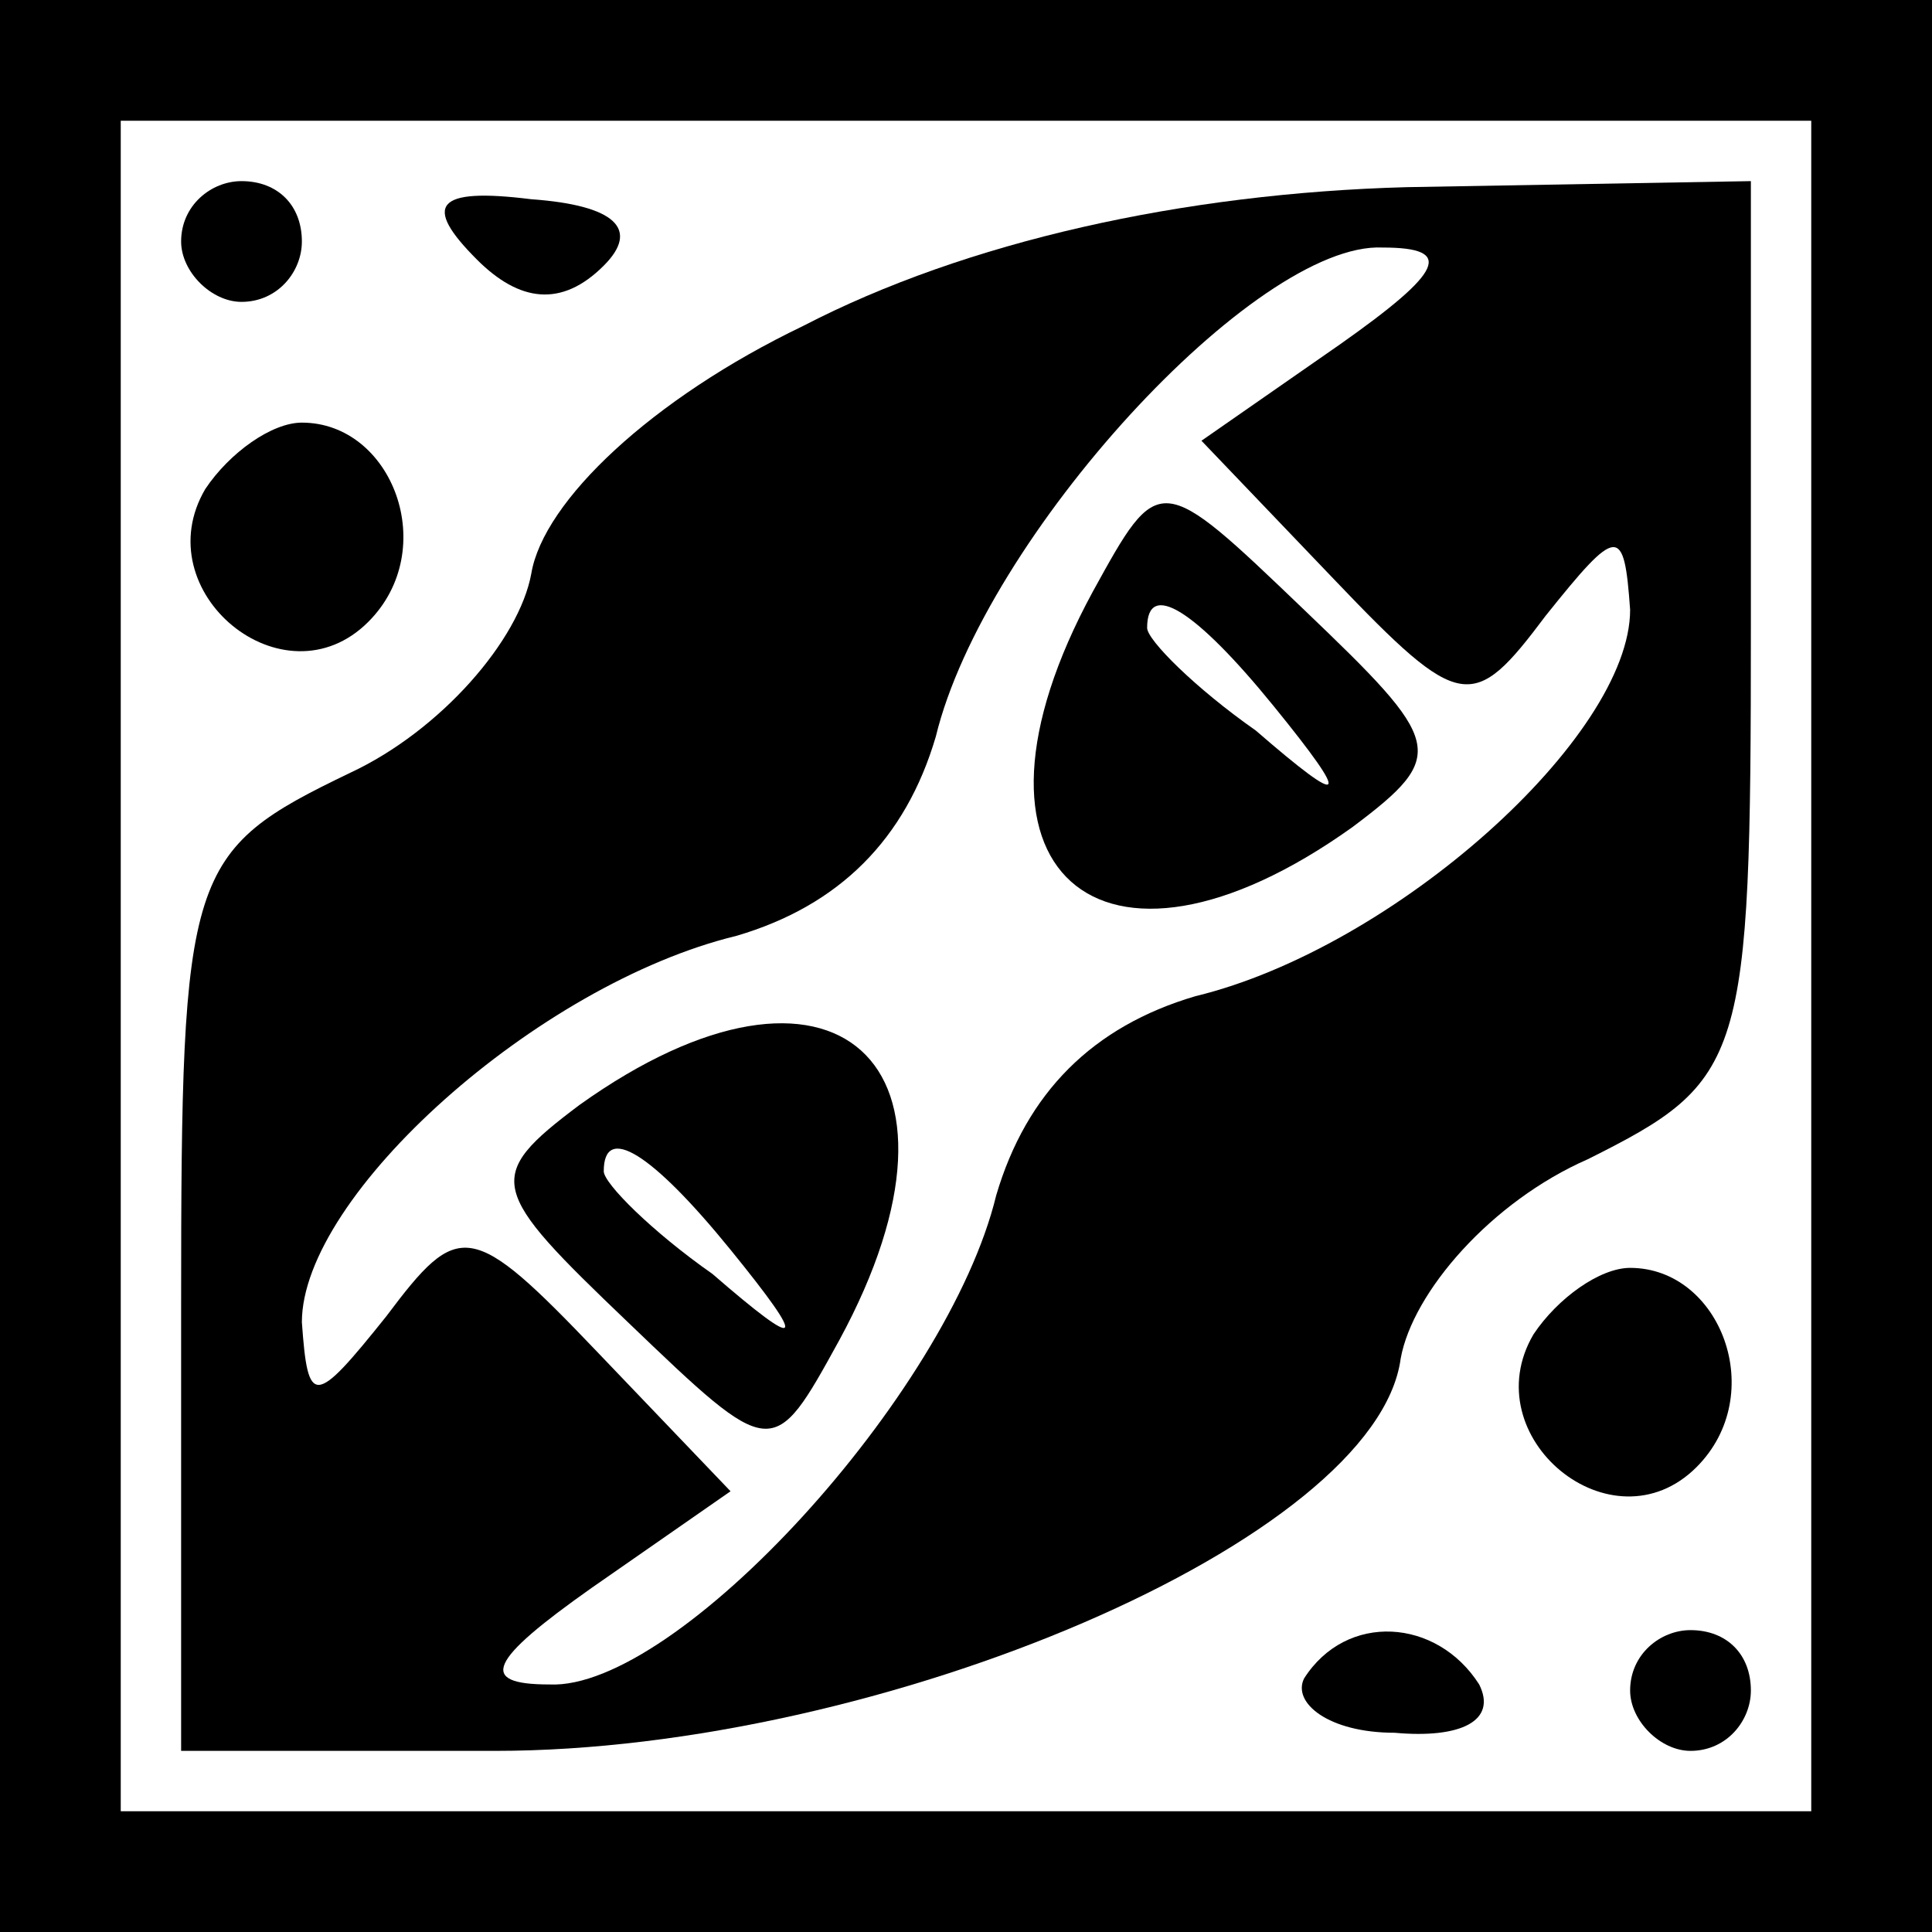 <?xml version="1.0" standalone="no"?>
<!DOCTYPE svg PUBLIC "-//W3C//DTD SVG 20010904//EN"
 "http://www.w3.org/TR/2001/REC-SVG-20010904/DTD/svg10.dtd">
<svg version="1.0" xmlns="http://www.w3.org/2000/svg"
 width="32pt" height="32pt" viewBox="0 0 32 32"
 preserveAspectRatio="xMidYMid meet">
<rect x="0" y="0" width="32" height="32" fill="#808080" stroke="none"/>
<g transform="translate(0,32) scale(0.1,-0.1)"
fill="#000000" stroke="none">
<path fill="#000000" stroke="none" d="M0 160 l0 -160 160 0 160 0 0 160 0
160 -160 0 -160 0 0 -160z"/>
<path fill="#ffffff" stroke="none" d="M300 160 l0 -140 -140 0 -140 0 0 140
0 140 140 0 140 0 0 -140z"/>
<path fill="#000000" stroke="none" d="M30 280 c0 -5 5 -10 10 -10 6 0 10 5
10 10 0 6 -4 10 -10 10 -5 0 -10 -4 -10 -10z"/>
<path fill="#000000" stroke="none" d="M79 277 c7 -7 14 -8 21 -1 6 6 2 10
-12 11 -16 2 -18 -1 -9 -10z"/>
<path fill="#000000" stroke="none" d="M133 266 c-25 -12 -43 -29 -45 -41 -2
-11 -15 -26 -30 -33 -27 -13 -28 -16 -28 -88 l0 -74 52 0 c64 0 146 35 150 65
2 11 15 26 31 33 26 13 27 16 27 88 l0 74 -57 -1 c-37 -1 -73 -9 -100 -23z"/>
<path fill="#ffffff" stroke="none" d="M222 263 l-23 -16 22 -23 c21 -22 23
-22 35 -6 12 15 13 15 14 1 0 -21 -39 -56 -72 -64 -17 -5 -28 -16 -33 -33 -8
-33 -53 -82 -74 -81 -12 0 -10 4 7 16 l23 16 -22 23 c-21 22 -23 22 -35 6 -12
-15 -13 -15 -14 -1 0 21 39 56 72 64 17 5 28 16 33 33 8 33 53 82 74 81 12 0
10 -4 -7 -16z"/>
<path fill="#000000" stroke="none" d="M181 222 c-25 -46 1 -69 43 -39 16 12
15 14 -8 36 -24 23 -24 23 -35 3z"/>
<path fill="#ffffff" stroke="none" d="M211 203 c13 -16 12 -17 -3 -4 -10 7
-18 15 -18 17 0 8 8 3 21 -13z"/>
<path fill="#000000" stroke="none" d="M96 137 c-16 -12 -15 -14 8 -36 24 -23
24 -23 35 -3 25 46 -1 69 -43 39z"/>
<path fill="#ffffff" stroke="none" d="M121 113 c13 -16 12 -17 -3 -4 -10 7
-18 15 -18 17 0 8 8 3 21 -13z"/>
<path fill="#000000" stroke="none" d="M34 239 c-10 -17 13 -36 27 -22 12 12
4 33 -11 33 -5 0 -12 -5 -16 -11z"/>
<path fill="#000000" stroke="none" d="M254 99 c-10 -17 13 -36 27 -22 12 12
4 33 -11 33 -5 0 -12 -5 -16 -11z"/>
<path fill="#000000" stroke="none" d="M216 42 c-2 -4 4 -9 15 -9 11 -1 17 2
14 8 -7 11 -22 12 -29 1z"/>
<path fill="#000000" stroke="none" d="M270 40 c0 -5 5 -10 10 -10 6 0 10 5
10 10 0 6 -4 10 -10 10 -5 0 -10 -4 -10 -10z"/>
</g>
</svg>
